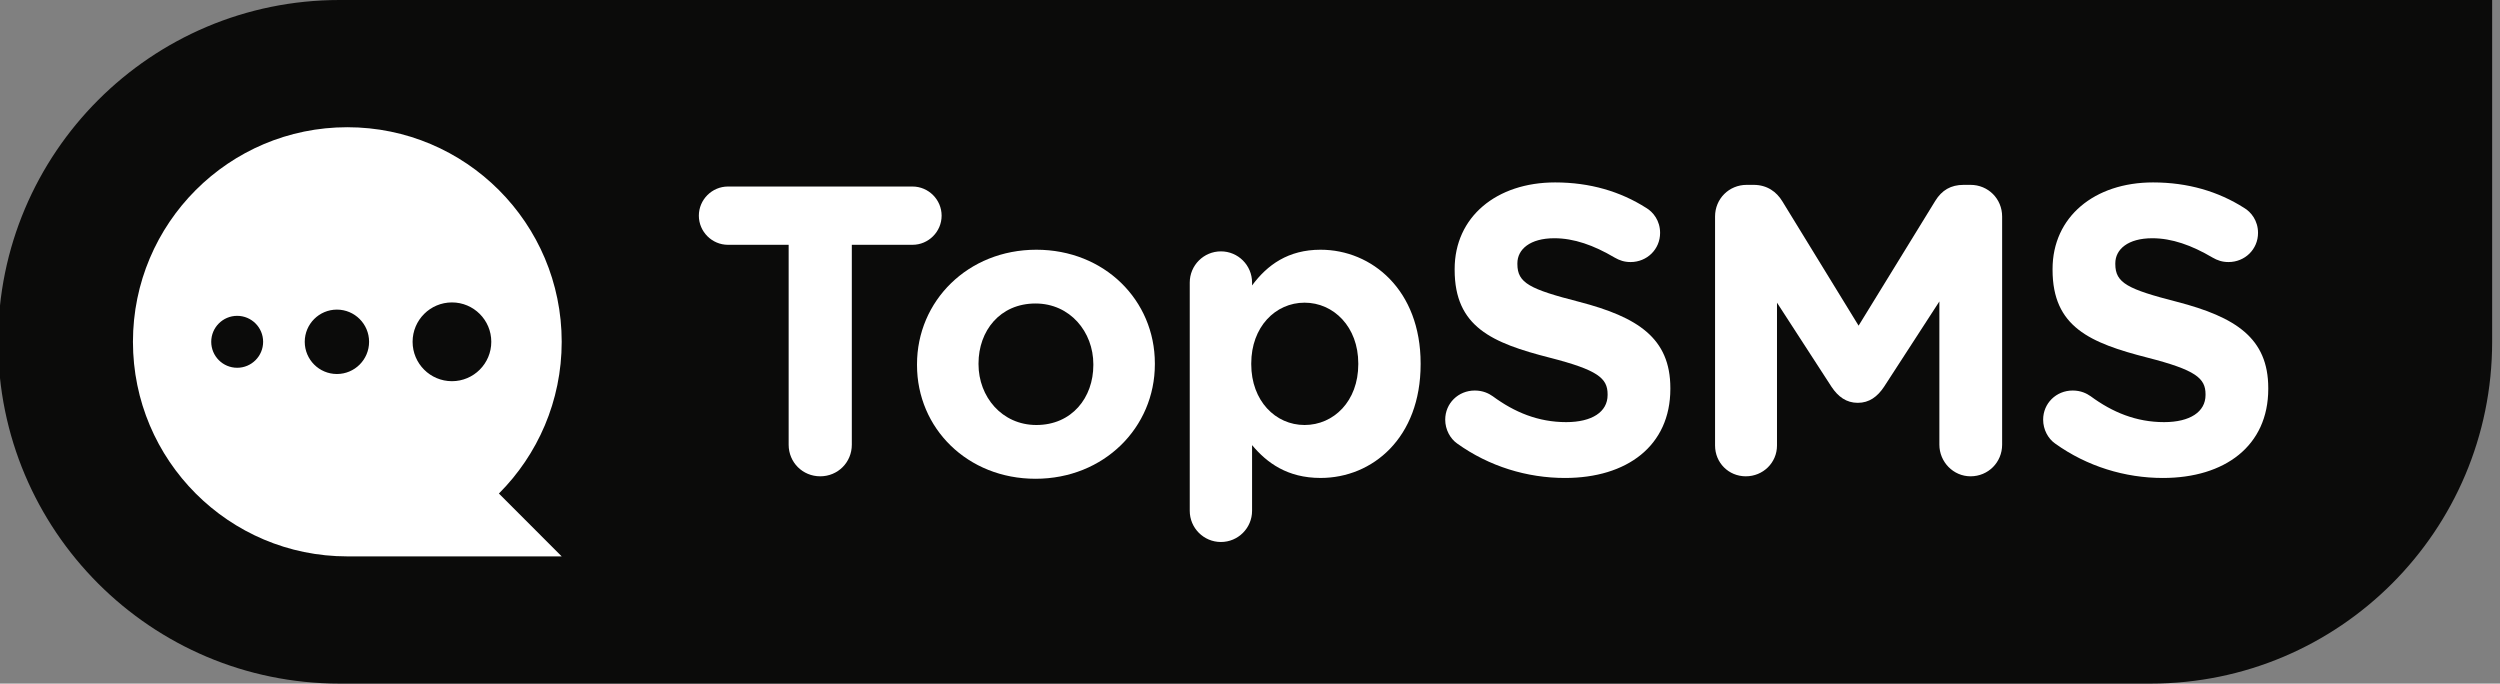 <svg width="128" height="35" viewBox="0 0 128 35" fill="none" xmlns="http://www.w3.org/2000/svg">
<rect x="0" y="0" width="128" height="35" fill="#808080" stroke="none"/>
<path d="M127.598 0H118.771H17.385C7.73 0 -0.098 7.835 -0.098 17.5C-0.098 27.165 7.73 35 17.385 35H110.115C119.771 35 127.598 27.165 127.598 17.5V0Z" fill="#0B0B0A"/>
<path d="M28.759 17.5C28.759 11.433 23.845 6.514 17.783 6.514C11.721 6.514 6.807 11.433 6.807 17.5C6.807 23.568 11.721 28.487 17.783 28.487H28.759L25.544 25.269C27.53 23.281 28.759 20.534 28.759 17.5ZM12.143 18.83C11.41 18.83 10.815 18.235 10.815 17.5C10.815 16.766 11.41 16.171 12.143 16.171C12.877 16.171 13.472 16.766 13.472 17.5C13.472 18.235 12.877 18.83 12.143 18.83ZM17.25 19.149C16.34 19.149 15.603 18.411 15.603 17.5C15.603 16.59 16.34 15.852 17.25 15.852C18.16 15.852 18.897 16.59 18.897 17.5C18.897 18.411 18.16 19.149 17.25 19.149ZM23.14 19.517C22.027 19.517 21.125 18.614 21.125 17.5C21.125 16.387 22.027 15.484 23.14 15.484C24.252 15.484 25.154 16.387 25.154 17.5C25.154 18.614 24.252 19.517 23.14 19.517Z" fill="white"/>
<path d="M40.379 12.534H37.272C36.453 12.534 35.781 11.862 35.781 11.042C35.781 10.222 36.453 9.55 37.272 9.55H46.72C47.539 9.55 48.211 10.222 48.211 11.042C48.211 11.862 47.539 12.534 46.72 12.534H43.613V22.769C43.613 23.673 42.899 24.387 41.996 24.387C41.093 24.387 40.379 23.673 40.379 22.769V12.534Z" fill="white"/>
<path d="M46.951 18.692V18.65C46.951 15.413 49.555 12.786 53.061 12.786C56.546 12.786 59.129 15.371 59.129 18.608V18.65C59.129 21.886 56.525 24.513 53.019 24.513C49.534 24.513 46.951 21.928 46.951 18.692ZM55.979 18.692V18.65C55.979 16.989 54.783 15.539 53.019 15.539C51.192 15.539 50.1 16.947 50.1 18.608V18.65C50.1 20.31 51.297 21.76 53.061 21.76C54.888 21.76 55.979 20.352 55.979 18.692Z" fill="white"/>
<path d="M60.915 14.468C60.915 13.585 61.629 12.87 62.511 12.87C63.392 12.87 64.106 13.585 64.106 14.468V14.615C64.883 13.564 65.954 12.786 67.613 12.786C70.237 12.786 72.736 14.846 72.736 18.608V18.65C72.736 22.412 70.279 24.471 67.613 24.471C65.912 24.471 64.862 23.694 64.106 22.79V26.153C64.106 27.035 63.392 27.75 62.511 27.75C61.629 27.75 60.915 27.035 60.915 26.153V14.468ZM69.544 18.65V18.608C69.544 16.737 68.285 15.497 66.794 15.497C65.303 15.497 64.064 16.737 64.064 18.608V18.65C64.064 20.52 65.303 21.76 66.794 21.76C68.285 21.76 69.544 20.541 69.544 18.65Z" fill="white"/>
<path d="M74.604 22.706C74.247 22.454 73.995 21.992 73.995 21.487C73.995 20.647 74.667 19.995 75.507 19.995C75.927 19.995 76.221 20.142 76.431 20.289C77.543 21.109 78.761 21.613 80.189 21.613C81.512 21.613 82.309 21.088 82.309 20.226V20.184C82.309 19.365 81.806 18.944 79.349 18.314C76.389 17.557 74.478 16.738 74.478 13.816V13.774C74.478 11.105 76.62 9.34 79.622 9.34C81.407 9.34 82.96 9.802 84.283 10.643C84.64 10.853 84.997 11.294 84.997 11.925C84.997 12.765 84.325 13.417 83.485 13.417C83.17 13.417 82.918 13.333 82.666 13.186C81.596 12.555 80.588 12.198 79.58 12.198C78.341 12.198 77.69 12.765 77.69 13.48V13.522C77.69 14.489 78.32 14.804 80.861 15.456C83.842 16.233 85.522 17.305 85.522 19.869V19.911C85.522 22.832 83.296 24.472 80.126 24.472C78.194 24.472 76.242 23.883 74.604 22.706Z" fill="white"/>
<path d="M87.811 11.083C87.811 10.179 88.525 9.465 89.428 9.465H89.785C90.478 9.465 90.961 9.822 91.255 10.306L95.16 16.674L99.086 10.284C99.422 9.738 99.884 9.465 100.535 9.465H100.892C101.795 9.465 102.509 10.179 102.509 11.083V22.768C102.509 23.672 101.795 24.387 100.892 24.387C100.01 24.387 99.296 23.651 99.296 22.768V15.434L96.462 19.805C96.126 20.309 95.706 20.625 95.118 20.625C94.53 20.625 94.11 20.309 93.774 19.805L90.982 15.497V22.81C90.982 23.693 90.268 24.387 89.386 24.387C88.504 24.387 87.811 23.693 87.811 22.81L87.811 11.083Z" fill="white"/>
<path d="M105.218 22.706C104.86 22.454 104.609 21.992 104.609 21.487C104.609 20.647 105.28 19.995 106.12 19.995C106.54 19.995 106.834 20.142 107.044 20.289C108.157 21.109 109.375 21.613 110.803 21.613C112.125 21.613 112.923 21.088 112.923 20.226V20.184C112.923 19.365 112.419 18.944 109.963 18.314C107.002 17.557 105.091 16.738 105.091 13.816V13.774C105.091 11.105 107.233 9.34 110.235 9.34C112.02 9.34 113.574 9.802 114.897 10.643C115.254 10.853 115.611 11.294 115.611 11.925C115.611 12.765 114.939 13.417 114.099 13.417C113.784 13.417 113.532 13.333 113.28 13.186C112.209 12.555 111.201 12.198 110.194 12.198C108.955 12.198 108.304 12.765 108.304 13.48V13.522C108.304 14.489 108.934 14.804 111.474 15.456C114.456 16.233 116.135 17.305 116.135 19.869V19.911C116.135 22.832 113.91 24.472 110.739 24.472C108.808 24.472 106.855 23.883 105.218 22.706Z" fill="white"/>
</svg>
